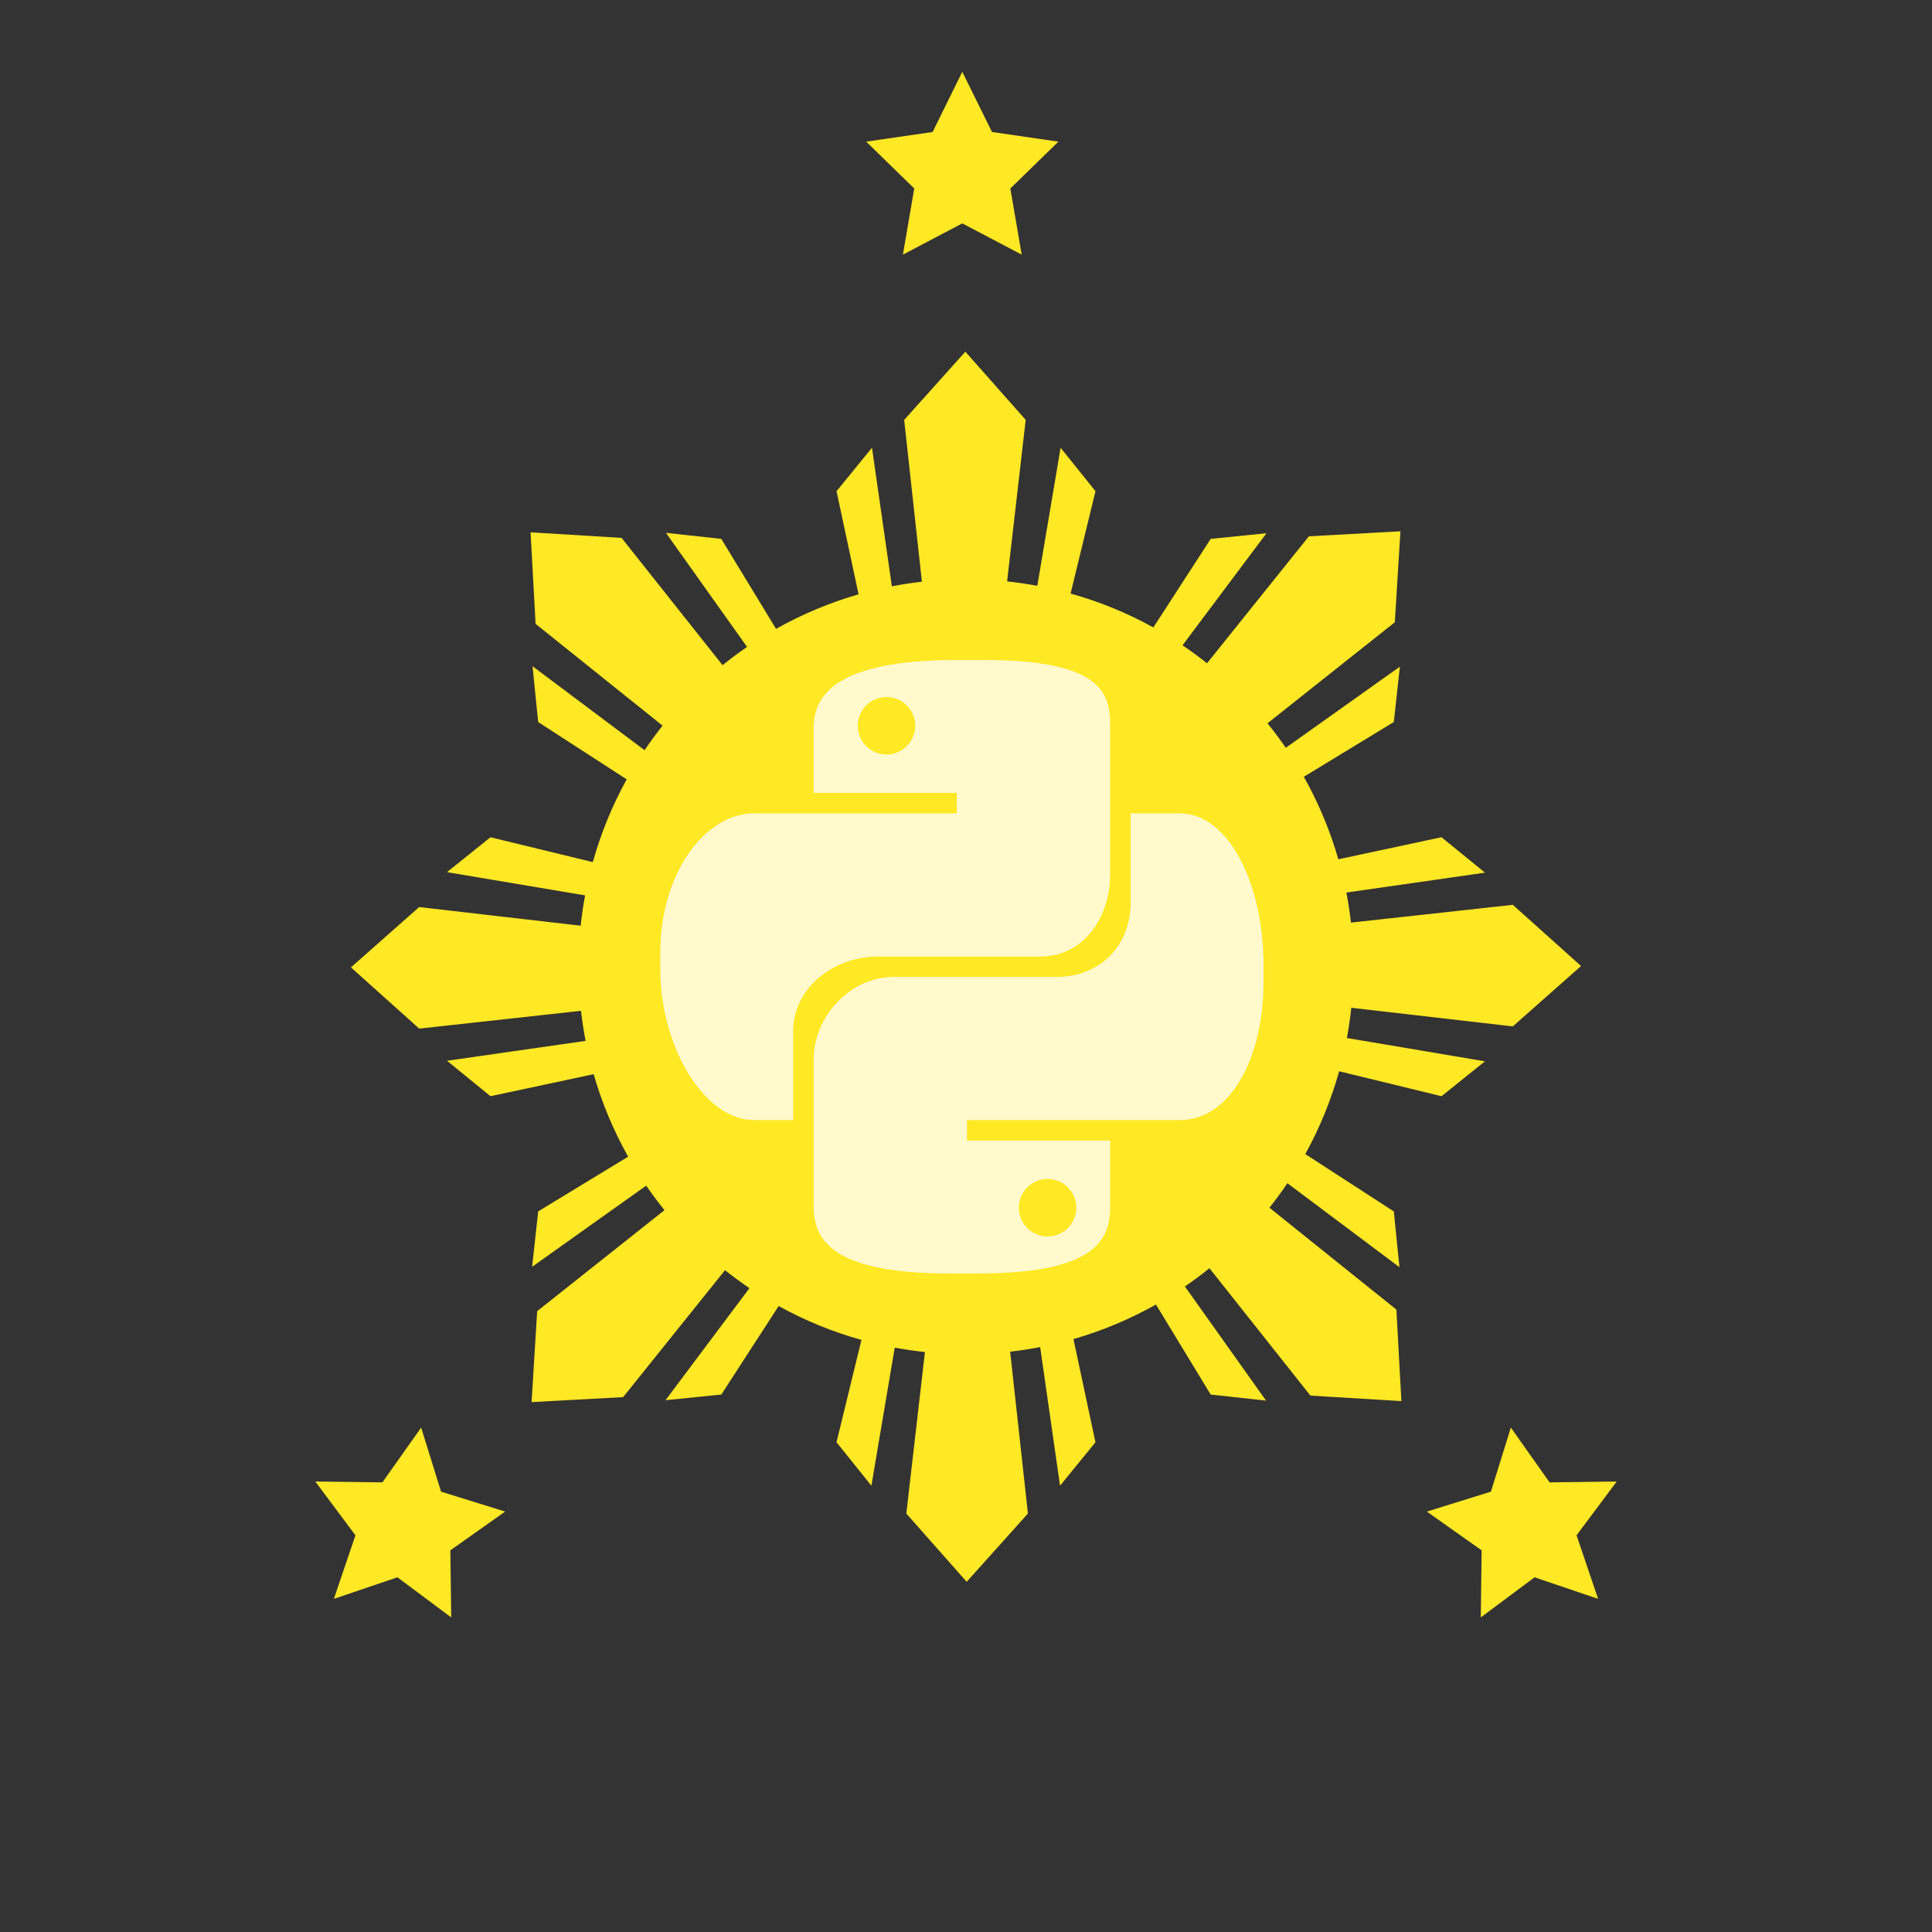 <?xml version="1.0" encoding="UTF-8" standalone="no"?><!DOCTYPE svg PUBLIC "-//W3C//DTD SVG 1.1//EN" "http://www.w3.org/Graphics/SVG/1.1/DTD/svg11.dtd"><svg width="100%" height="100%" viewBox="0 0 400 400" version="1.1" xmlns="http://www.w3.org/2000/svg" xmlns:xlink="http://www.w3.org/1999/xlink" xml:space="preserve" style="fill-rule:evenodd;clip-rule:evenodd;stroke-linejoin:round;stroke-miterlimit:1.414;"><rect x="0" y="0" width="400" height="400" fill="#333333" stroke="none"/><circle cx="200" cy="200" r="80" style="fill:#fff9cc;"/><path d="M261.604,203.154c0,16.05 -6.922,28.752 -17.373,28.752l-44.019,0l0,4.235l29.638,0l0,13.47c0,6.413 -2.023,14.05 -27.428,14.05l-5.807,0c-25.405,0 -28.158,-7.635 -28.156,-14.05l0,-30.195c0,-8.99 7.556,-17.146 16.542,-17.146l33.68,0c8.988,0 15.403,-6.387 15.404,-15.375l0,-18.497l10.147,0c10.45,0 17.373,15.225 17.373,31.272l0,3.484l-0.001,0l0,0Zm-97.379,10.259l0,18.495l-8.03,0c-10.453,0 -19.49,-15.225 -19.49,-31.272l0,-3.487c0,-16.045 9.037,-28.75 19.49,-28.75l41.9,0l0,-4.234l-29.638,0l0,-13.469c0,-6.412 4.14,-14.05 29.545,-14.05l5.807,0c25.406,0 26.042,7.638 26.042,14.05l0,30.196c0,8.988 -5.44,17.144 -14.425,17.144l-33.68,0c-8.987,0 -17.521,6.388 -17.521,15.378m148.983,-0.91l14.131,-12.5l-14.13,-12.672l-33.506,3.685c-0.238,-2.083 -0.553,-4.16 -0.953,-6.225l28.698,-4.116l-8.998,-7.337l-21.36,4.568c-1.7,-5.895 -4.075,-11.632 -7.147,-17.087l18.631,-11.331l1.256,-11.465l-23.622,16.8c-1.188,-1.73 -2.447,-3.422 -3.788,-5.073l26.363,-20.92l1.162,-18.827l-18.954,1.032l-21.09,26.288c-1.653,-1.313 -3.342,-2.553 -5.071,-3.72l17.378,-23.204l-11.547,1.17l-11.871,18.335c-5.477,-3.029 -11.231,-5.367 -17.137,-7.017l5.153,-21.188l-7.221,-9l-4.822,28.585c-2.075,-0.387 -4.163,-0.684 -6.255,-0.91l3.85,-33.445l-12.494,-14.116l-12.665,14.125l3.67,33.502c-2.083,0.238 -4.155,0.55 -6.218,0.95l-4.12,-28.69l-7.335,8.998l4.563,21.352c-5.893,1.697 -11.631,4.079 -17.088,7.148l-11.333,-18.629l-11.463,-1.25l16.795,23.616c-1.73,1.188 -3.422,2.445 -5.07,3.784l-20.912,-26.357l-18.838,-1.15l1.038,18.95l26.293,21.075c-1.318,1.655 -2.562,3.347 -3.731,5.077l-23.191,-17.38l1.162,11.553l18.329,11.866c-3.027,5.475 -5.36,11.231 -7.012,17.137l-21.19,-5.146l-8.997,7.221l28.588,4.813c-0.388,2.079 -0.693,4.175 -0.915,6.275l-33.438,-3.859l-14.125,12.49l14.134,12.675l33.496,-3.681c0.24,2.087 0.555,4.165 0.957,6.225l-28.695,4.116l8.995,7.335l21.362,-4.558c1.695,5.893 4.073,11.625 7.143,17.079l-18.63,11.331l-1.25,11.466l23.616,-16.801c1.187,1.729 2.45,3.42 3.785,5.078l-26.358,20.91l-1.155,18.832l18.95,-1.032l21.093,-26.285c1.647,1.313 3.341,2.55 5.062,3.725l-17.375,23.195l11.548,-1.17l11.875,-18.329c5.475,3.034 11.23,5.369 17.14,7.018l-5.163,21.183l7.222,9l4.83,-28.583c2.075,0.381 4.162,0.687 6.256,0.909l-3.854,33.441l12.496,14.129l12.678,-14.134l-3.678,-33.51c2.079,-0.238 4.15,-0.554 6.213,-0.946l4.116,28.693l7.33,-8.992l-4.552,-21.363c5.887,-1.702 11.625,-4.081 17.081,-7.152l11.331,18.637l11.459,1.253l-16.796,-23.628c1.732,-1.185 3.428,-2.446 5.077,-3.785l20.906,26.375l18.835,1.138l-1.035,-18.941l-26.287,-21.095c1.32,-1.65 2.557,-3.34 3.721,-5.072l23.2,17.385l-1.165,-11.547l-18.33,-11.871c3.025,-5.483 5.363,-11.238 7.01,-17.145l21.193,5.162l8.997,-7.222l-28.585,-4.825c0.383,-2.079 0.688,-4.163 0.908,-6.26l33.44,3.855l0,0.001Zm-96.318,43.495c3.285,0 5.95,-2.665 5.95,-5.954c0,-3.287 -2.666,-5.952 -5.95,-5.95c-3.287,-0.002 -5.952,2.663 -5.952,5.95c0,3.29 2.665,5.953 5.952,5.953m-33.355,-111.688c-3.285,0 -5.95,2.665 -5.95,5.953c0,3.287 2.665,5.95 5.95,5.95c3.288,0 5.953,-2.663 5.953,-5.95c0,-3.288 -2.665,-5.954 -5.953,-5.954m-114.406,186.714l4.462,-13.157l-8.31,-11.135l13.893,0.175l8.02,-11.34l4.125,13.265l13.265,4.125l-11.343,8.022l0.179,13.892l-11.135,-8.309l-13.156,4.463l0,-0.001l0,0Zm130.105,-316.153l6.15,12.459l13.746,1.996l-9.95,9.7l2.35,13.691l-12.296,-6.466l-12.296,6.465l2.35,-13.692l-9.95,-9.698l13.75,-1.996l6.146,-12.459l0,0Zm131.637,316.153l-13.156,-4.46l-11.134,8.307l0.175,-13.891l-11.34,-8.022l13.265,-4.125l4.125,-13.264l8.022,11.342l13.891,-0.177l-8.308,11.133l4.459,13.157l0.001,0Z" style="fill:#ffe824;fill-rule:nonzero;"/></svg>